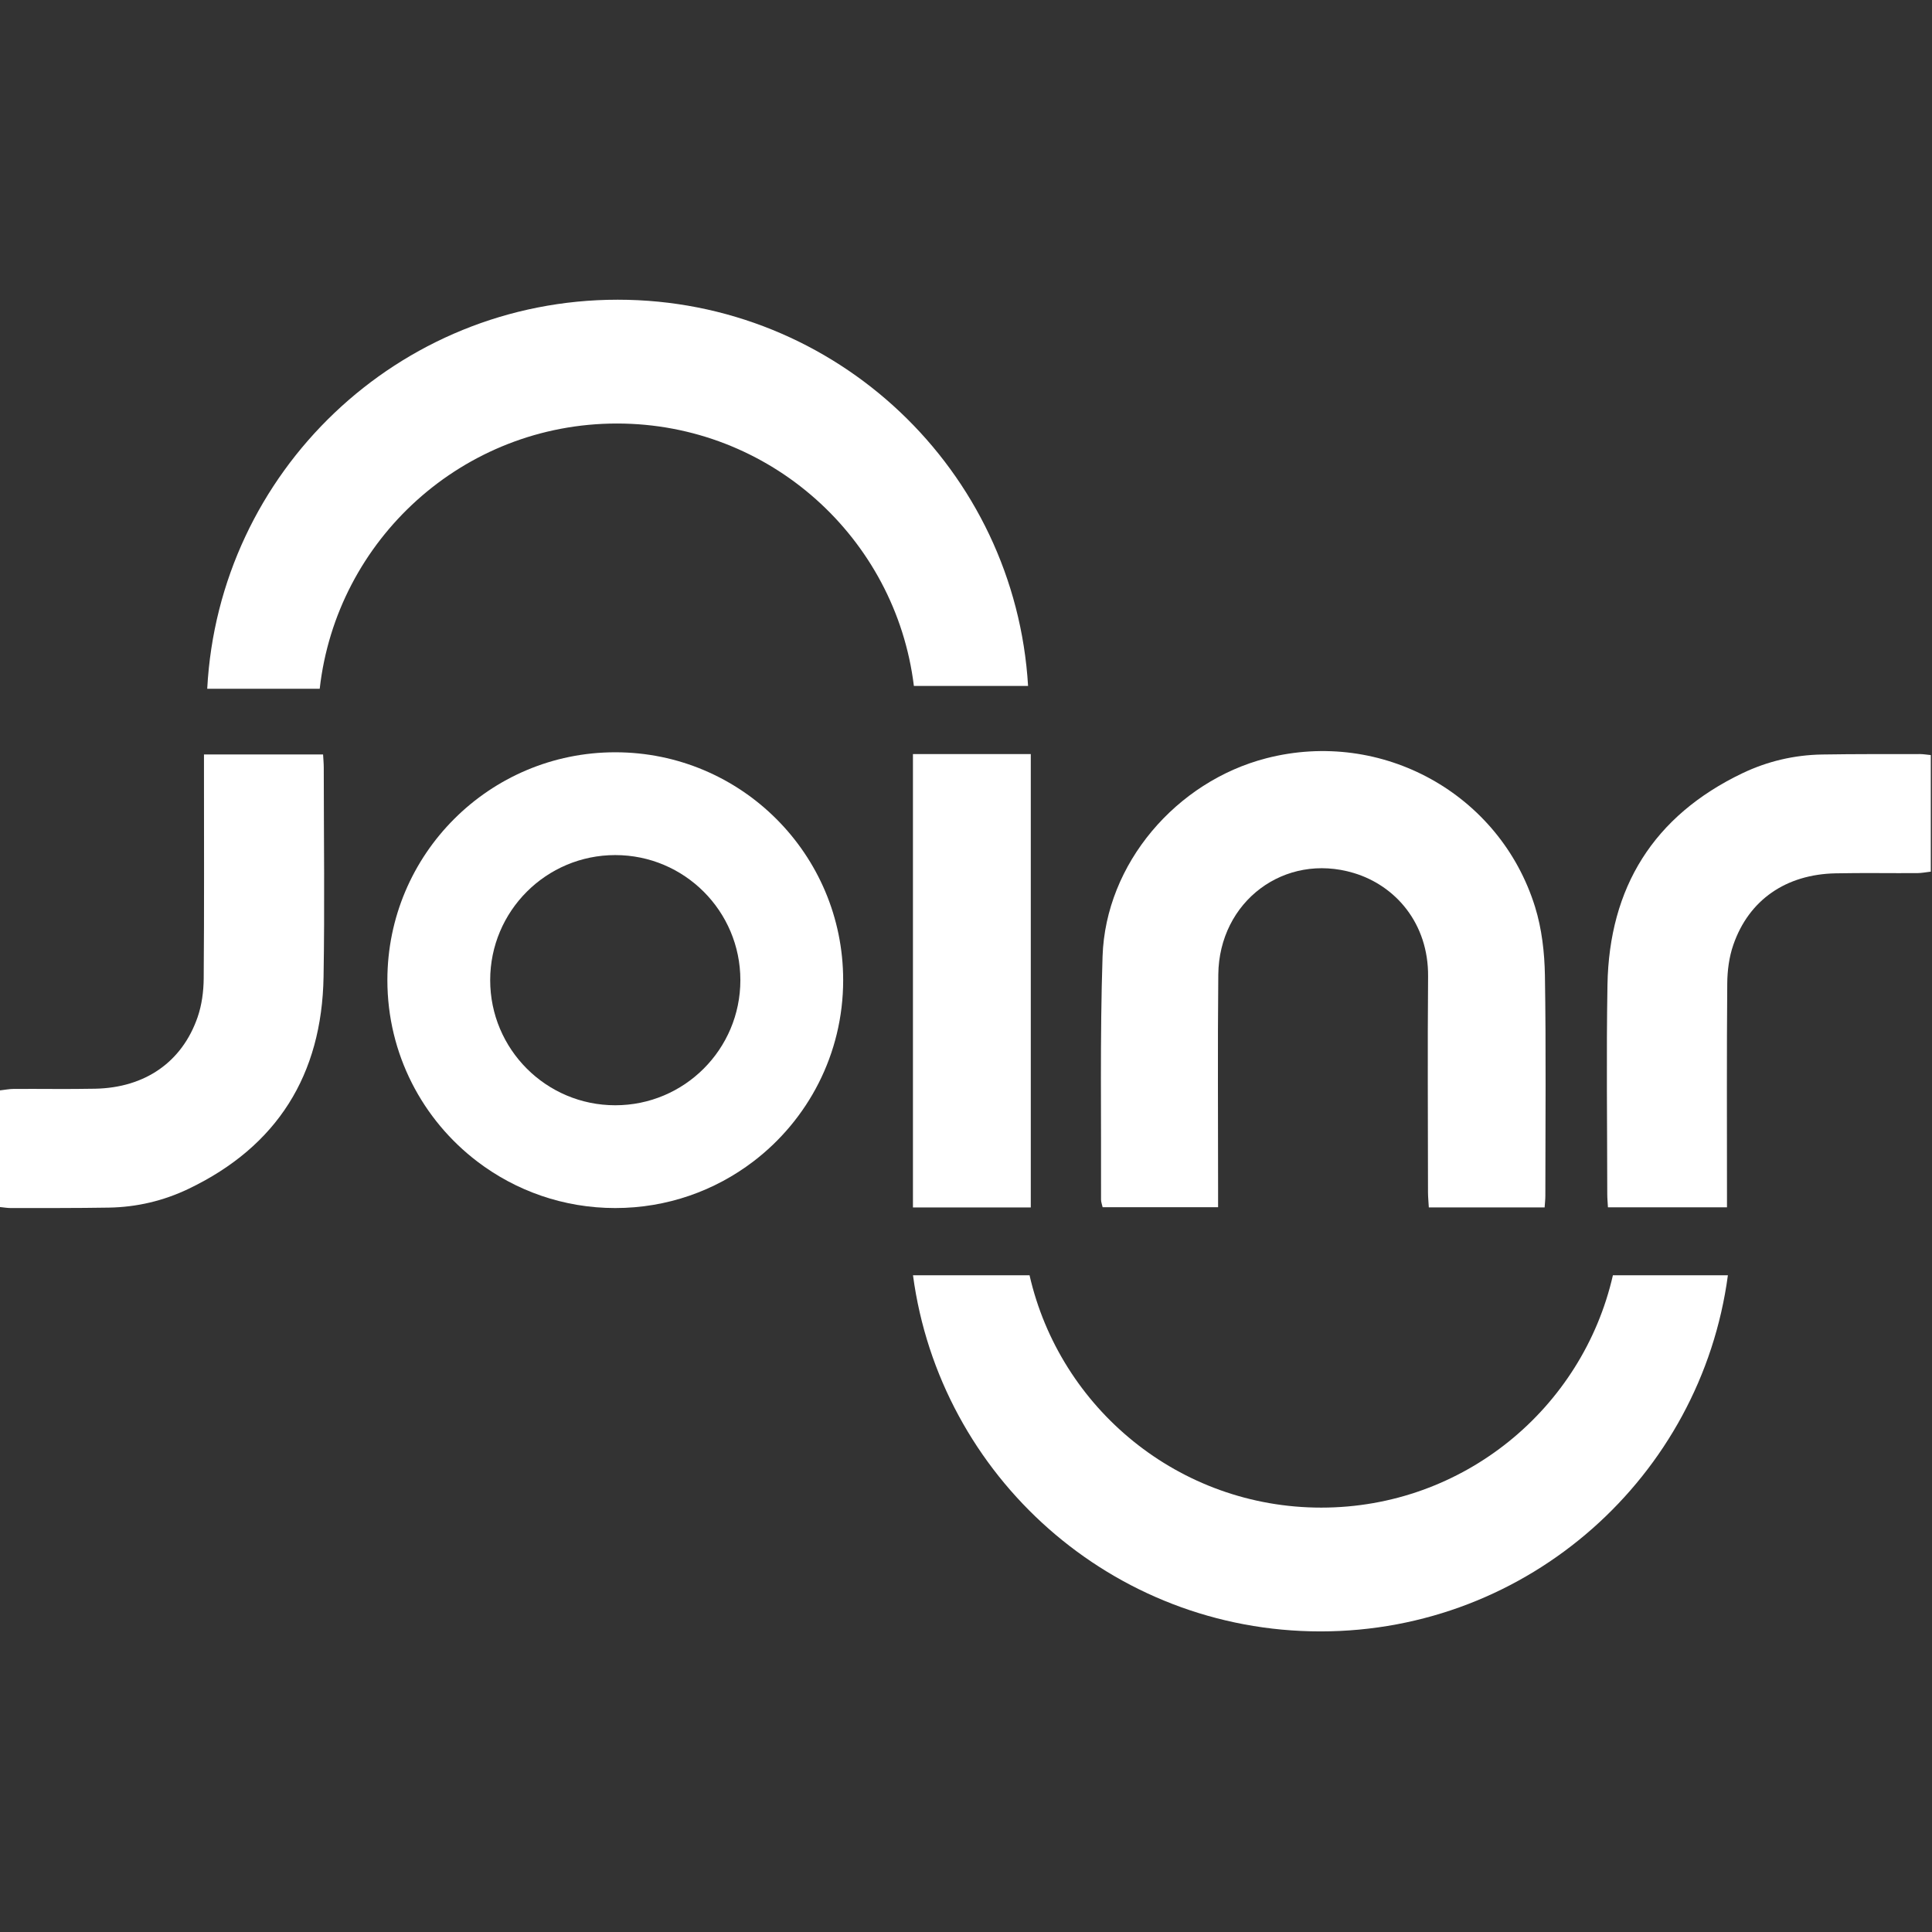 <svg width="85" height="85" viewBox="0 0 85 85" fill="none" xmlns="http://www.w3.org/2000/svg">
    <rect x="0" y="0" width="85" height="85" fill="#333333" stroke="none"/>
    <g clip-path="url(#clip0_874_1997)">
        <path d="M9.117 30.302H14.066C14.807 23.736 20.379 18.633 27.143 18.633C33.865 18.633 39.41 23.672 40.207 30.178H45.231C44.666 20.699 36.8 13.186 27.178 13.186C17.515 13.186 9.622 20.764 9.117 30.302Z" fill="white"/>
        <path d="M70.961 56.107C69.625 61.961 64.387 66.329 58.129 66.329C51.87 66.329 46.632 61.961 45.296 56.107H40.168C41.35 64.952 48.925 71.775 58.094 71.775C67.263 71.775 74.837 64.952 76.02 56.107H70.961Z" fill="white"/>
        <path d="M27.069 37.62C30.109 37.62 32.573 40.084 32.573 43.123C32.573 46.163 30.109 48.627 27.069 48.627C24.03 48.627 21.566 46.163 21.566 43.123C21.566 40.084 24.03 37.62 27.069 37.62ZM27.069 33.097C21.532 33.097 17.043 37.586 17.043 43.123C17.043 46.379 18.596 49.273 21.001 51.104C22.686 52.387 24.788 53.149 27.069 53.149C29.35 53.149 31.453 52.387 33.138 51.104C35.543 49.273 37.096 46.379 37.096 43.123C37.096 37.586 32.607 33.097 27.069 33.097Z" fill="white"/>
        <path d="M67.537 39.902C65.992 34.924 60.796 32.052 55.718 33.359C51.752 34.381 48.642 37.995 48.508 42.078C48.391 45.641 48.454 49.21 48.441 52.776C48.441 52.886 48.486 52.995 48.511 53.112H53.591V52.374C53.592 49.209 53.568 46.044 53.6 42.879C53.633 39.654 56.517 37.495 59.56 38.409C61.403 38.962 62.85 40.631 62.83 42.959C62.803 46.123 62.824 49.288 62.826 52.453C62.827 52.666 62.849 52.878 62.862 53.122H67.957C67.969 52.936 67.989 52.773 67.989 52.609C67.99 49.377 68.023 46.145 67.97 42.914C67.953 41.906 67.834 40.86 67.537 39.902Z" fill="white"/>
        <path d="M84.469 33.176C83.035 33.178 81.6 33.172 80.167 33.195C78.94 33.215 77.758 33.493 76.657 34.02C72.751 35.891 70.797 39.04 70.722 43.332C70.669 46.4 70.711 49.47 70.713 52.538C70.713 52.72 70.731 52.902 70.743 53.118H75.98C75.98 52.877 75.98 52.676 75.98 52.475C75.98 49.407 75.966 46.338 75.992 43.269C75.996 42.699 76.074 42.102 76.26 41.567C76.945 39.59 78.576 38.467 80.759 38.423C81.954 38.399 83.149 38.42 84.344 38.414C84.54 38.413 84.736 38.373 84.947 38.349V33.22C84.765 33.203 84.617 33.176 84.469 33.176Z" fill="white"/>
        <path d="M40.166 33.176V53.123H45.35V33.176H40.166Z" fill="white"/>
        <path d="M0.478 53.149C1.913 53.147 3.349 53.154 4.784 53.13C6.011 53.111 7.194 52.832 8.296 52.304C12.205 50.432 14.16 47.281 14.235 42.986C14.288 39.916 14.246 36.844 14.244 33.773C14.244 33.591 14.226 33.41 14.214 33.193H8.974V33.836C8.974 36.907 8.987 39.978 8.962 43.049C8.957 43.619 8.879 44.217 8.693 44.753C8.008 46.731 6.375 47.855 4.191 47.899C2.995 47.923 1.799 47.901 0.603 47.908C0.407 47.909 0.211 47.949 0 47.972V53.105C0.182 53.123 0.33 53.15 0.478 53.149Z" fill="white"/>
    </g>
    <defs>
        <clipPath id="clip0_874_1997">
            <rect width="85" height="85" fill="white"/>
        </clipPath>
    </defs>
</svg>


